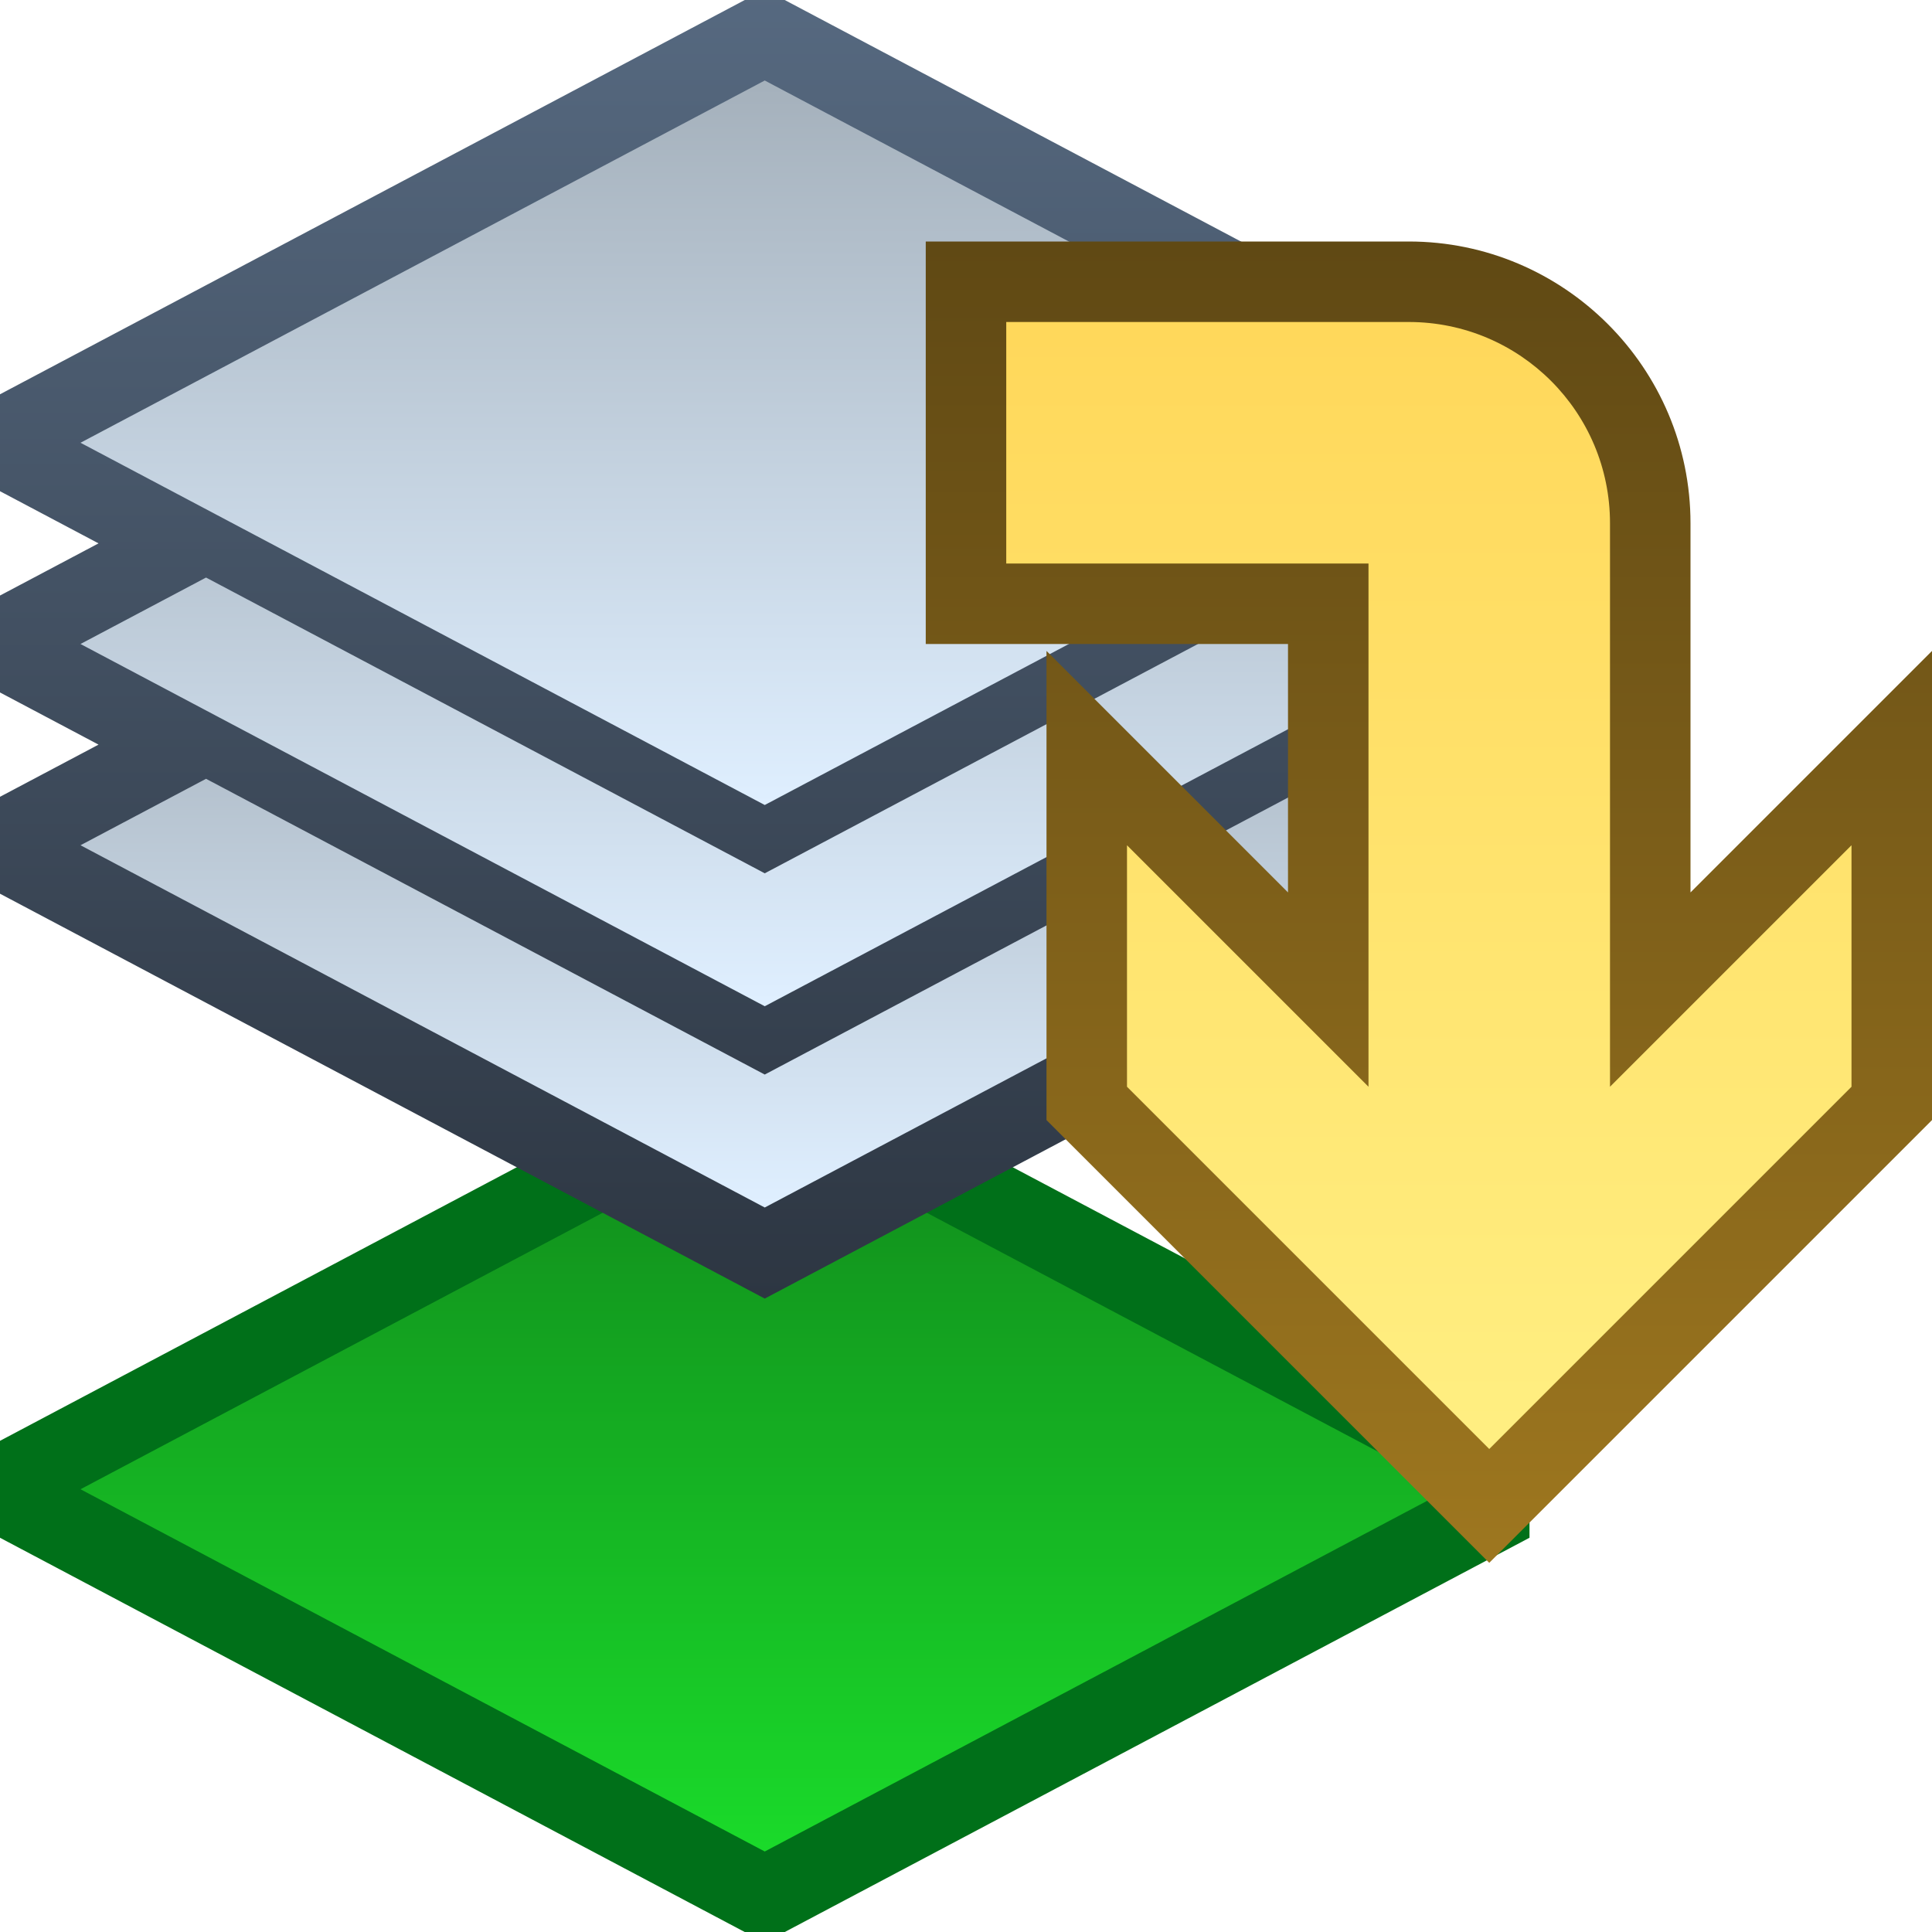 <svg ti:v='1' width='48' height='48' viewBox='0,0,48,48' xmlns='http://www.w3.org/2000/svg' xmlns:ti='urn:schemas-jetbrains-com:tisvg'><g><path fill-rule='evenodd' d='M0,0L48,0L48,48L0,48Z' fill='#FFFFFF' opacity='0'/><path fill-rule='evenodd' d='M19.494,26L18.506,26L0,35.797L0,38.205L18.502,48L19.498,48L38,38.205L38,35.797L19.494,26Z' fill='#007019'/><linearGradient id='F2' x1='0.5' y1='0.007' x2='0.5' y2='1.007'><stop offset='0' stop-color='#118C1C'/><stop offset='1' stop-color='#1ADB2A'/></linearGradient><path fill-rule='evenodd' d='M2,37L19,46L36,37L19,28L2,37Z' fill='url(#F2)'/><linearGradient id='F3' x1='0.5' y1='-0.008' x2='0.5' y2='1'><stop offset='0' stop-color='#566980'/><stop offset='1' stop-color='#2D3642'/></linearGradient><path fill-rule='evenodd' d='M18.504,0L0,9.796L0,12.204L2.448,13.5L0,14.796L0,17.204L2.448,18.5L0,19.796L0,22.204L19,32.263L40.275,21L35.552,18.5L40.275,16L35.552,13.5L40.275,11L19.496,0L18.504,0Z' fill='url(#F3)'/><linearGradient id='F4' x1='0.5' y1='-0.361' x2='0.5' y2='0.989'><stop offset='0' stop-color='#A5B1BC'/><stop offset='1' stop-color='#DFEFFF'/></linearGradient><path fill-rule='evenodd' d='M19,26.697L5.119,19.349L2,21L19,30L36,21L32.881,19.349L19,26.697Z' fill='url(#F4)'/><linearGradient id='F5' x1='0.5' y1='-0.573' x2='0.5' y2='0.989'><stop offset='0' stop-color='#A5B1BC'/><stop offset='1' stop-color='#DFEFFF'/></linearGradient><path fill-rule='evenodd' d='M19,21.697L5.119,14.349L2,16L19,25L36,16L32.881,14.349L19,21.697Z' fill='url(#F5)'/><linearGradient id='F6' x1='0.5' y1='0.007' x2='0.5' y2='1'><stop offset='0' stop-color='#A5B1BC'/><stop offset='1' stop-color='#DFEFFF'/></linearGradient><path fill-rule='evenodd' d='M2,11L19,20L36,11L19,2L2,11Z' fill='url(#F6)'/><linearGradient id='F7' x1='0.5' y1='0.008' x2='0.5' y2='1.002'><stop offset='0' stop-color='#604914'/><stop offset='1' stop-color='#9E771F'/></linearGradient><path fill-rule='evenodd' d='M23,6L23,16L32,16L32,22.172L26,16.172L26,27.828L37,38.828L48,27.828L48,16.172L42,22.172L42,13C42,9.14,38.859,6,35,6L23,6Z' fill='url(#F7)'/><linearGradient id='F8' x1='0.5' y1='0.009' x2='0.5' y2='1.005'><stop offset='0' stop-color='#FFD85B'/><stop offset='1' stop-color='#FFEF82'/></linearGradient><path fill-rule='evenodd' d='M25,8L25,14L34,14L34,27L28,21L28,27L37,36L46,27L46,21L40,27L40,13C40,10.238,37.762,8,35,8L25,8Z' fill='url(#F8)'/></g></svg>